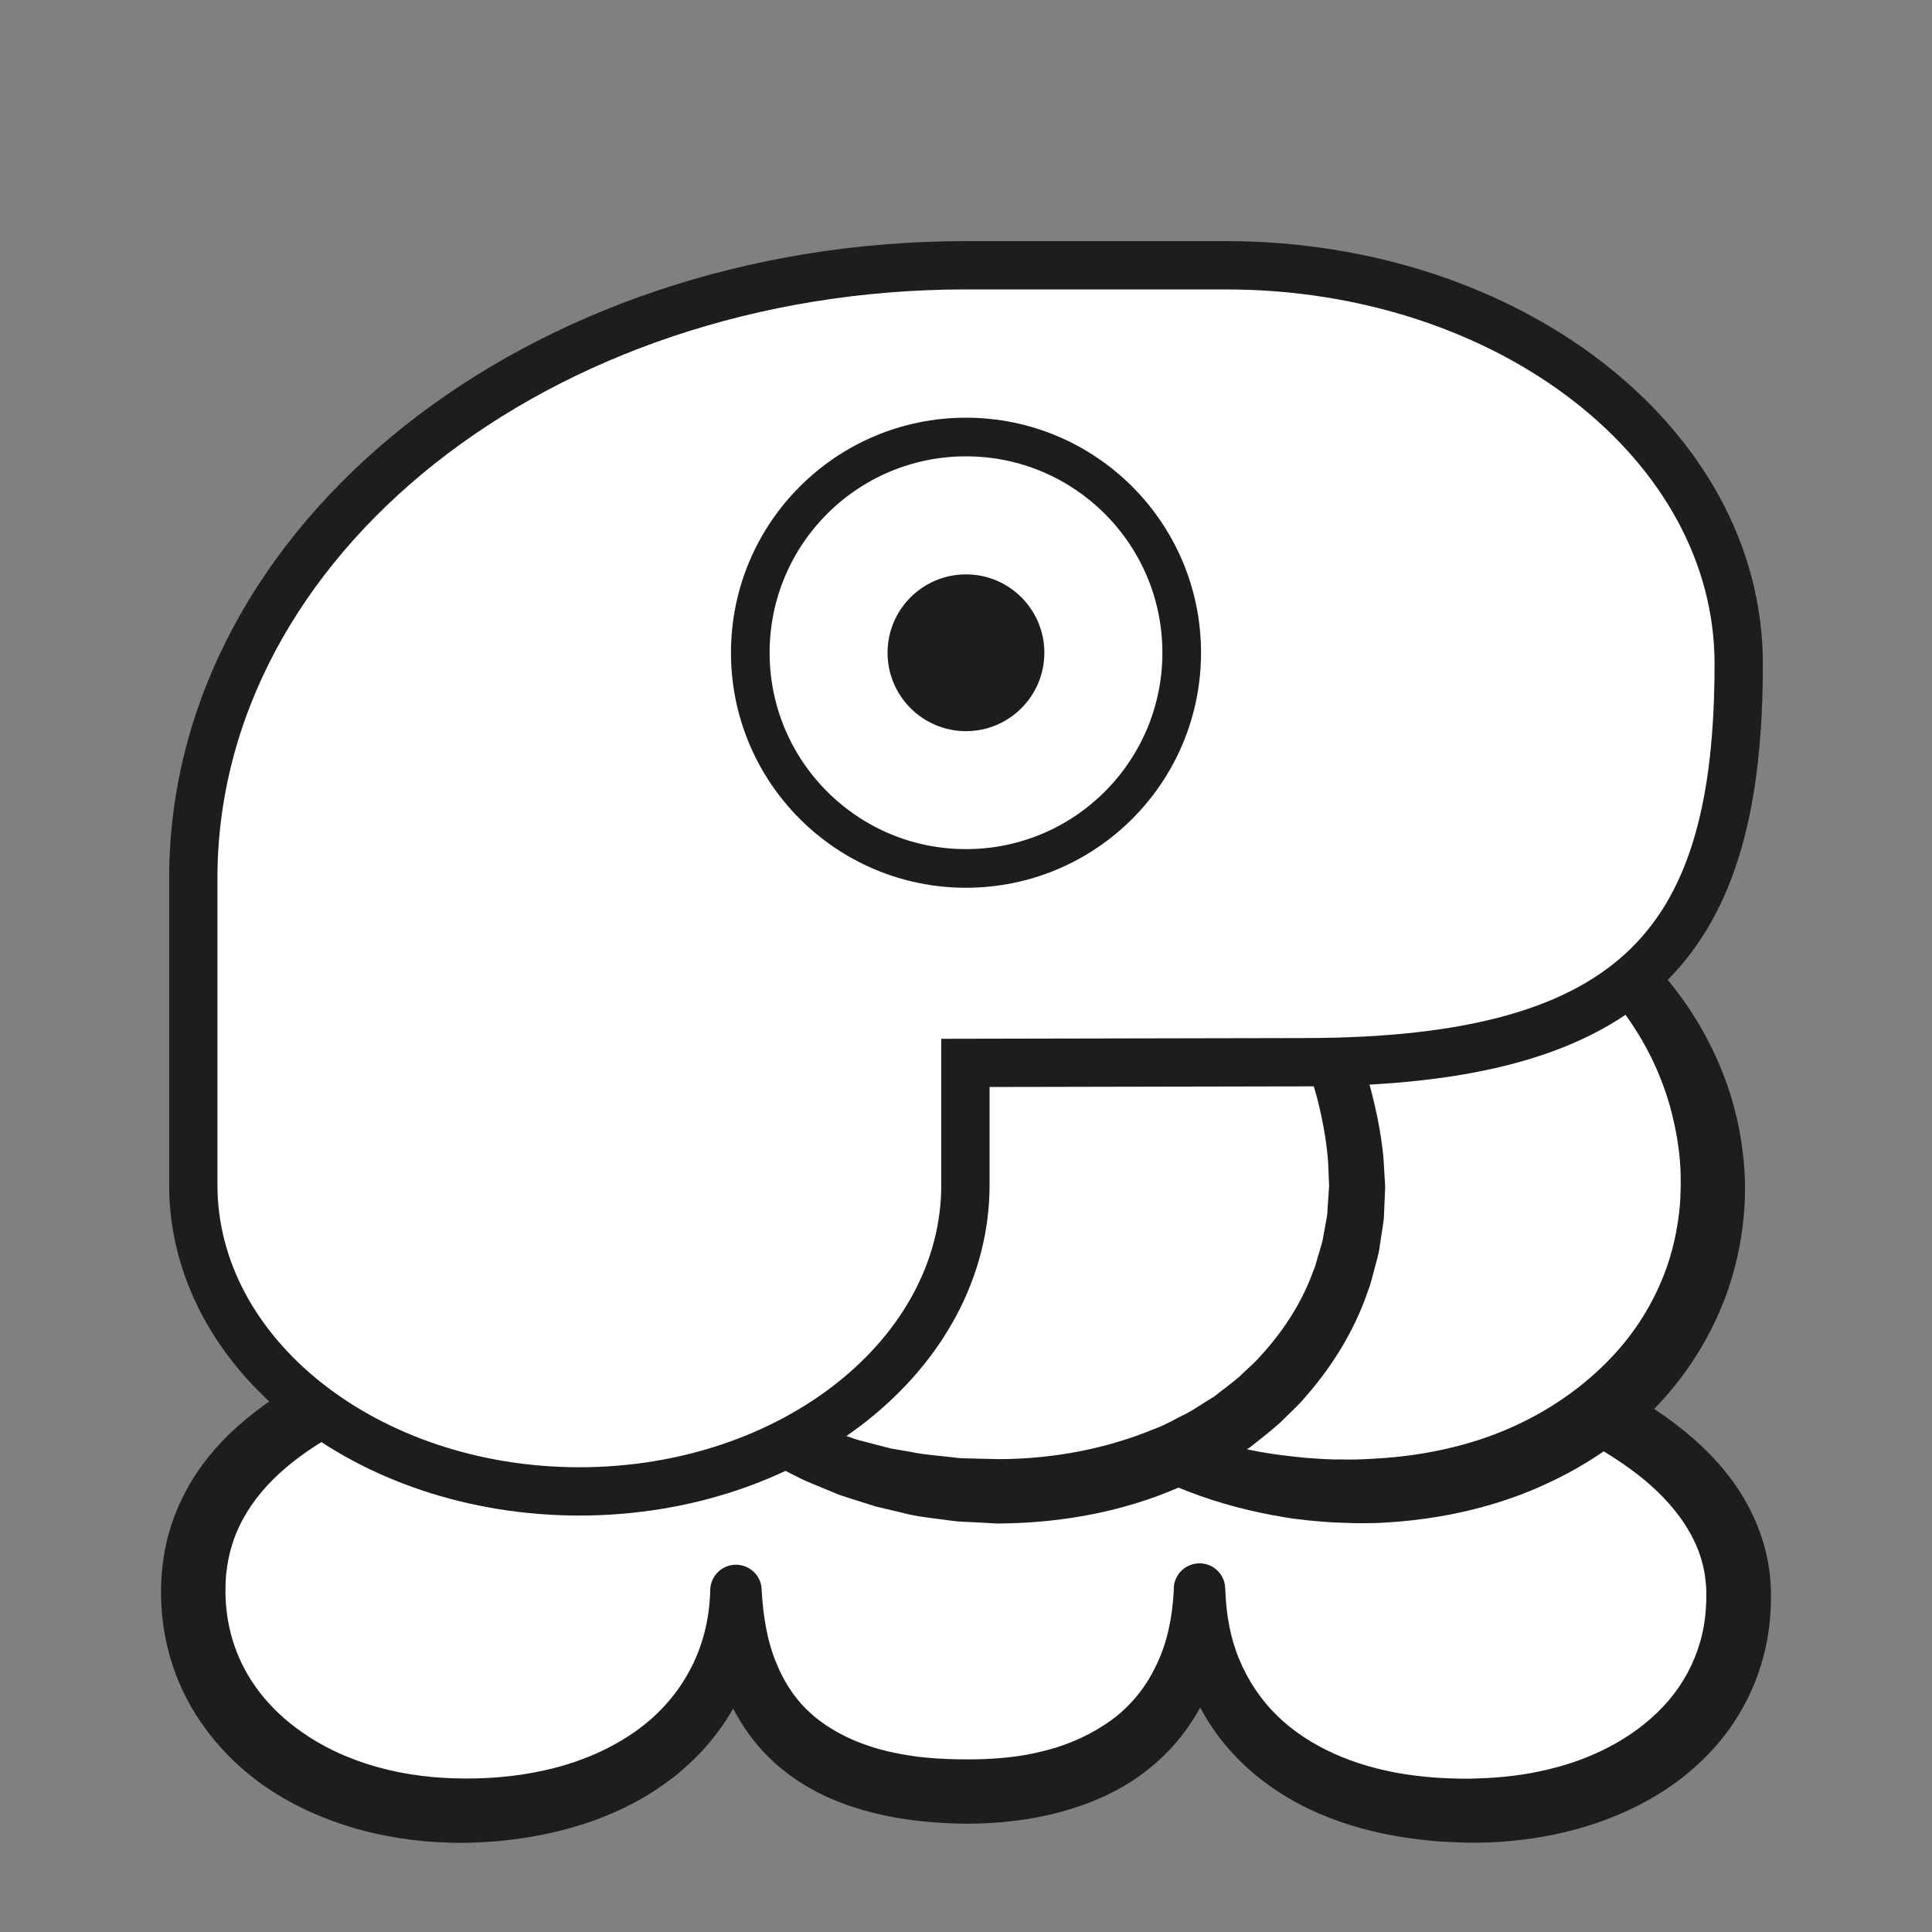<?xml version="1.0" encoding="UTF-8" standalone="no"?>
<!DOCTYPE svg PUBLIC "-//W3C//DTD SVG 1.1//EN" "http://www.w3.org/Graphics/SVG/1.1/DTD/svg11.dtd">
<svg version="1.1" xmlns="http://www.w3.org/2000/svg" xmlns:xlink="http://www.w3.org/1999/xlink" preserveAspectRatio="xMidYMid meet" viewBox="0 0 200 200" width="200" height="200"><rect x="0" y="0" width="200" height="200" fill="#808080" stroke="none"/><defs><path d="M20 164.69C20 142.22 55.65 134.82 99.83 134.82C144 134.82 180 144.87 180 165.21C180 178.96 167.64 187.44 152.18 187.44C134.85 187.44 124.18 178.41 124.18 164.66C124.18 177.32 115.52 185.46 100.18 185.46C83.52 185.46 76.19 177.32 76.19 164.66C76.19 178.41 64.52 187.44 47.86 187.44C32.4 187.44 20 178.44 20 164.69" id="k2Su9UBtr"></path><path d="M23.34 164.7C23.34 167.58 24.02 170.37 25.35 172.83C26.68 175.31 28.65 177.45 31.02 179.14C33.38 180.85 36.14 182.11 39.05 182.92C40.51 183.33 42.01 183.63 43.53 183.82C45.06 184.02 46.52 184.1 48.13 184.11C51.26 184.13 54.36 183.79 57.32 183.04C60.28 182.29 63.07 181.08 65.5 179.43C67.93 177.77 69.94 175.61 71.31 173.08C72.71 170.56 73.45 167.66 73.52 164.66C73.52 164.65 73.52 164.59 73.52 164.58C73.56 163.11 74.78 161.94 76.25 161.98C77.71 162.02 78.86 163.21 78.85 164.66C78.85 164.66 78.85 164.66 78.85 164.66C79.01 167.42 79.45 170.1 80.48 172.42C81.46 174.76 82.96 176.74 84.94 178.19C86.91 179.64 89.28 180.68 91.88 181.29C93.17 181.59 94.51 181.82 95.88 181.95C97.3 182.07 98.51 182.13 100.09 182.13C101.39 182.14 102.83 182.08 104.17 181.94C105.53 181.81 106.85 181.57 108.14 181.24C110.71 180.6 113.08 179.5 115.1 178.03C117.11 176.55 118.68 174.58 119.74 172.29C120.85 170 121.36 167.38 121.51 164.66C121.87 164.66 123.65 164.66 126.85 164.66C126.85 164.66 126.85 164.66 126.85 164.66C126.93 167.15 127.37 169.57 128.28 171.77C129.2 173.97 130.51 175.95 132.2 177.6C135.6 180.91 140.32 182.84 145.3 183.64C146.55 183.84 147.82 183.97 149.09 184.05C149.74 184.08 150.29 184.11 150.99 184.12C151.06 184.12 151.4 184.12 152.02 184.13C152.57 184.11 152.88 184.11 152.94 184.1C155.48 184.04 158 183.73 160.43 183.13C165.27 181.97 169.73 179.55 172.74 176.03C174.24 174.27 175.34 172.23 175.98 170.03C176.3 168.96 176.51 167.73 176.58 166.69C176.68 165.37 176.67 164.35 176.51 163.24C175.94 158.88 172.84 155.01 168.77 152.07C164.71 149.1 159.83 146.93 154.82 145.19C149.78 143.46 144.53 142.17 139.21 141.16C128.56 139.17 117.64 138.24 106.72 137.93C101.27 137.77 95.75 137.8 90.29 137.97C84.81 138.13 79.34 138.42 73.91 138.91C68.48 139.39 63.07 140.07 57.75 141.04C52.43 142.01 47.19 143.28 42.22 145.08C37.28 146.88 32.54 149.23 28.94 152.51C27.15 154.15 25.7 156.01 24.74 158.07C24.26 159.09 23.91 160.17 23.67 161.27C23.56 161.83 23.48 162.39 23.41 162.96C23.41 163.01 23.39 163.27 23.36 163.74C23.34 164.25 23.34 164.57 23.34 164.7ZM16.67 164.61L16.7 163.57C16.76 162.8 16.79 162.37 16.8 162.28C16.89 161.48 17.02 160.67 17.19 159.88C17.54 158.28 18.08 156.72 18.79 155.25C20.19 152.29 22.25 149.75 24.56 147.69C29.21 143.54 34.65 141.02 40.08 139.08C45.53 137.16 51.09 135.89 56.65 134.89C62.21 133.91 67.8 133.26 73.38 132.79C78.96 132.32 84.55 132.05 90.13 131.92C95.71 131.81 101.25 131.77 106.87 131.88C118.04 132.14 129.24 133.01 140.35 135.02C145.9 136.05 151.43 137.33 156.87 139.15C162.29 140.99 167.68 143.28 172.6 146.79C175.05 148.55 177.38 150.64 179.29 153.23C181.19 155.81 182.62 158.94 183.11 162.25C183.37 163.87 183.37 165.63 183.27 167.06C183.15 168.79 182.89 170.29 182.44 171.88C181.56 174.99 180 177.94 177.92 180.4C173.73 185.37 167.87 188.26 162.01 189.66C159.06 190.36 156.05 190.72 153.07 190.75C152.68 190.75 152.36 190.76 151.91 190.75C151.81 190.75 150.98 190.72 150.88 190.72C150.19 190.7 149.37 190.65 148.63 190.6C147.15 190.47 145.67 190.28 144.19 190.01C141.24 189.47 138.3 188.59 135.51 187.27C132.73 185.93 130.1 184.13 127.91 181.83C125.72 179.54 123.99 176.78 122.94 173.8C121.86 170.83 121.47 167.7 121.51 164.66C121.51 164.66 121.51 164.66 121.51 164.66C121.42 163.19 122.54 161.93 124.01 161.84C125.48 161.75 126.74 162.86 126.83 164.33C126.83 164.33 126.83 164.34 126.83 164.36C126.84 164.54 126.85 164.64 126.85 164.66C127 167.95 126.53 171.39 125.25 174.64C123.94 177.88 121.76 180.84 119.01 183.04C116.28 185.28 113.04 186.69 109.81 187.57C108.18 188.01 106.54 188.32 104.91 188.51C103.26 188.7 101.69 188.79 99.99 188.79C98.56 188.78 96.76 188.69 95.19 188.51C93.56 188.34 91.93 188.05 90.31 187.64C87.07 186.81 83.78 185.46 81.01 183.18C78.22 180.96 76.09 177.86 74.91 174.59C73.74 171.3 73.38 167.91 73.52 164.66C73.52 164.66 73.52 164.66 73.52 164.66C76.72 164.66 78.5 164.66 78.85 164.66C78.95 168.4 78.2 172.27 76.49 175.74C74.78 179.22 72.15 182.21 69.09 184.45C66.02 186.72 62.54 188.26 58.99 189.25C55.44 190.24 51.79 190.71 48.18 190.77C46.42 190.79 44.51 190.69 42.69 190.47C40.87 190.24 39.05 189.9 37.26 189.41C33.68 188.43 30.18 186.89 27.06 184.67C23.96 182.43 21.25 179.48 19.41 176C17.55 172.52 16.64 168.55 16.67 164.69C16.67 164.69 16.67 164.65 16.67 164.65C16.67 164.64 16.67 164.62 16.67 164.61" id="c4q4ReZHci"></path><path d="M177.32 122.79C177.32 140.24 162.16 154.39 140.16 154.39C118.16 154.39 100.33 140.24 100.33 122.79C100.33 105.34 118.16 89.07 140.16 89.07C162.16 89.07 177.32 105.34 177.32 122.79" id="c10l6VqFaz"></path><path d="M173.98 122.22C173.98 121.84 173.99 121.28 173.93 120.55C173.84 119.09 173.56 116.95 172.81 114.29C172.04 111.65 170.72 108.49 168.44 105.29C166.17 102.12 162.94 98.91 158.7 96.5C154.48 94.07 149.33 92.34 143.72 91.93C138.08 91.5 132.04 92.21 126.3 94.37C120.56 96.49 115.11 100.03 110.93 104.79C108.85 107.16 107.06 109.8 105.78 112.65C104.5 115.48 103.68 118.61 103.48 121.56C103.31 124.75 103.65 127.77 104.68 130.74C105.7 133.67 107.27 136.46 109.34 138.85C111.39 141.26 113.81 143.36 116.49 145.01C117.82 145.85 119.21 146.59 120.61 147.27C122.04 147.89 123.48 148.47 124.95 148.92C127.87 149.88 130.85 150.46 133.79 150.77C135.26 150.95 136.73 151.04 138.1 151.08C138.84 151.09 139.58 151.09 140.31 151.09C141.02 151.05 141.73 151.05 142.43 150.99C148.03 150.68 153.21 149.38 157.5 147.28C161.8 145.2 165.21 142.42 167.69 139.55C170.17 136.67 171.66 133.68 172.56 131.14C173.43 128.6 173.74 126.42 173.87 125.06C173.94 124.43 173.96 123.77 173.97 123.34C173.98 122.92 173.99 122.7 173.99 122.7C173.99 122.79 173.99 122.59 173.98 122.22ZM180.64 123.52C180.63 123.94 180.63 124.54 180.54 125.54C180.39 127.44 180.03 130.07 178.95 133.34C177.84 136.56 175.98 140.37 172.92 143.99C169.89 147.64 165.62 151.01 160.43 153.44C155.26 155.91 149.17 157.36 142.76 157.65C141.95 157.69 141.15 157.67 140.33 157.68C139.54 157.65 138.75 157.62 137.95 157.6C136.24 157.48 134.58 157.34 132.93 157.06C129.61 156.51 126.27 155.66 123.01 154.4C119.75 153.15 116.57 151.54 113.55 149.57C110.56 147.55 107.7 145.21 105.24 142.4C104.02 140.98 102.88 139.48 101.85 137.88C100.84 136.27 99.97 134.56 99.25 132.76C98.52 130.97 98 129.08 97.66 127.15C97.47 126.19 97.38 125.22 97.3 124.24C97.29 124.14 97.27 123.61 97.24 122.67C97.25 121.89 97.26 121.45 97.27 121.36C97.31 120.46 97.39 119.29 97.54 118.38C97.66 117.41 97.88 116.45 98.08 115.5C98.56 113.61 99.23 111.79 100.02 110.04C101.63 106.55 103.77 103.36 106.31 100.63C111.37 95.11 117.74 91.21 124.35 88.93C130.96 86.61 137.83 85.97 144.17 86.55C150.56 87.16 156.45 89.1 161.34 91.88C166.22 94.7 170.13 98.23 172.99 101.86C175.89 105.47 177.7 109.18 178.82 112.35C179.92 115.54 180.3 118.2 180.49 120C180.59 120.91 180.61 121.6 180.63 122.07C180.65 122.54 180.65 122.79 180.65 122.79C180.65 122.88 180.65 123.1 180.64 123.52Z" id="a6shnB6ion"></path><path d="M140.49 122.79C140.49 140.24 125.33 154.39 103.33 154.39C81.34 154.39 63.5 140.24 63.5 122.79C63.5 105.34 81.34 81.66 103.33 81.66C125.33 81.66 140.49 105.34 140.49 122.79" id="a1tPIQ4wtb"></path><path d="M137.59 122.79C137.59 122.79 137.56 121.96 137.49 120.39C137.39 118.83 137.08 116.52 136.34 113.62C135.52 110.74 134.32 107.26 132.25 103.58C130.16 99.94 127.39 95.98 123.5 92.62C122.57 91.73 121.47 91.03 120.44 90.2C119.35 89.45 118.17 88.82 117.01 88.11C116.39 87.84 115.77 87.56 115.14 87.28C114.51 87.01 113.9 86.66 113.23 86.49C111.91 86.12 110.55 85.55 109.25 85.42C108.6 85.3 107.94 85.16 107.28 85.02C106.54 84.94 105.7 84.92 104.91 84.87C104.83 84.86 104.42 84.84 103.7 84.8L103.39 84.78L103.24 84.77C103.2 84.77 103.17 84.77 103.17 84.77C102.95 84.76 103.37 84.77 103.3 84.77C103.25 84.78 102.81 84.81 102.75 84.82C102.02 84.88 101.29 84.94 100.55 84.98C99.8 84.98 99.07 85.14 98.33 85.29C97.59 85.43 96.85 85.57 96.1 85.71C95.37 85.95 94.64 86.18 93.9 86.42C93.16 86.65 92.42 86.88 91.72 87.24C91 87.56 90.28 87.89 89.56 88.21C88.84 88.55 88.17 89 87.47 89.39C86.04 90.14 84.76 91.16 83.42 92.11C80.84 94.15 78.36 96.43 76.22 99.06C71.84 104.21 68.48 110.52 66.94 117.05C66.9 117.28 66.54 119.16 66.5 119.39C66.38 120.23 66.35 121.19 66.28 122.09C66.28 122.13 66.26 122.36 66.23 122.77C66.23 122.87 66.22 122.93 66.22 122.94C66.23 122.64 66.23 122.9 66.23 122.86C66.23 122.86 66.23 122.89 66.23 122.93L66.25 123.24L66.32 124.46L66.39 125.68C66.52 126.4 66.6 126.8 66.61 126.88C67.17 130.08 68.36 133.2 70.23 135.91C72.06 138.63 74.35 141.03 76.9 143.09C79.54 145.03 82.38 146.65 85.35 147.86C86.1 148.15 86.86 148.39 87.61 148.65C87.68 148.68 88.06 148.81 88.73 149.04C89.42 149.22 89.8 149.32 89.88 149.34C90.64 149.53 91.39 149.73 92.15 149.93C92.92 150.06 93.68 150.19 94.44 150.33C95.97 150.64 97.41 150.7 98.86 150.89C99.54 151 100.43 150.96 101.2 151C101.95 151.02 102.69 151.04 103.43 151.05C109.31 151.03 114.77 149.87 119.4 147.96C120.6 147.55 121.63 146.89 122.72 146.38C123.78 145.82 124.72 145.14 125.7 144.56C126.58 143.86 127.48 143.22 128.29 142.52C129.04 141.77 129.86 141.11 130.51 140.35C133.22 137.4 134.97 134.32 135.93 131.62C136.23 130.97 136.34 130.29 136.55 129.69C136.72 129.08 136.93 128.49 136.99 127.98C137.08 127.47 137.17 126.99 137.25 126.55C137.29 126.33 137.33 126.12 137.37 125.92C137.4 125.7 137.41 125.46 137.42 125.25C137.54 123.54 137.6 122.63 137.6 122.63C137.6 122.66 137.59 122.76 137.59 122.79ZM143.39 122.95C143.39 122.95 143.35 123.86 143.28 125.57C143.26 125.79 143.27 126 143.24 126.26C143.2 126.53 143.16 126.82 143.12 127.12C143.02 127.72 142.92 128.37 142.82 129.08C142.73 129.81 142.51 130.5 142.31 131.26C142.09 132.01 141.94 132.84 141.6 133.66C140.48 137.01 138.41 140.87 135.18 144.56C134.4 145.51 133.44 146.34 132.53 147.26C131.57 148.14 130.5 148.94 129.43 149.8C128.29 150.53 127.15 151.36 125.9 152.06C124.63 152.69 123.38 153.49 121.98 154C116.53 156.38 110.14 157.67 103.45 157.71C103.43 157.71 103.33 157.71 103.16 157.71L103.01 157.7L102.72 157.69L102.12 157.65C101.41 157.62 101.01 157.6 100.94 157.59C100.12 157.53 99.4 157.56 98.48 157.42C96.74 157.17 94.91 157.03 93.23 156.56C92.37 156.36 91.51 156.16 90.65 155.95C89.8 155.68 88.95 155.41 88.09 155.14C88.01 155.11 87.58 154.97 86.81 154.72C86.06 154.41 85.64 154.24 85.56 154.2C84.72 153.85 83.88 153.52 83.05 153.14C79.76 151.53 76.54 149.65 73.59 147.28C70.65 144.89 67.97 142.08 65.8 138.82C63.6 135.58 62.09 131.79 61.33 127.85C61.31 127.75 61.21 127.25 61.04 126.37L60.92 124.86L60.82 123.35L60.79 122.97C60.79 122.91 60.79 122.88 60.79 122.87C60.79 122.77 60.78 122.97 60.79 122.62C60.79 122.61 60.79 122.55 60.8 122.45C60.82 122.04 60.83 121.81 60.83 121.76C60.9 120.84 60.9 119.97 61.01 119C61.06 118.69 61.47 116.24 61.52 115.94C63.2 108.19 66.85 101.21 71.65 95.3C76.39 89.34 82.5 84.56 89.31 81.58C90.13 81.15 91.01 80.86 91.9 80.58C92.78 80.29 93.65 80 94.52 79.71C95.43 79.53 96.33 79.34 97.22 79.16C98.12 78.98 99.01 78.78 99.92 78.76C100.83 78.7 101.73 78.65 102.62 78.59C102.69 78.59 103.23 78.56 103.3 78.55C103.28 78.55 103.74 78.57 103.58 78.56C103.59 78.56 103.61 78.57 103.66 78.57L103.81 78.58L104.11 78.6C104.84 78.66 105.24 78.69 105.32 78.69C106.13 78.76 106.91 78.8 107.74 78.89C108.64 79.07 109.53 79.24 110.42 79.44C112.25 79.75 113.75 80.45 115.34 80.99C116.14 81.24 116.85 81.67 117.59 82.02C118.32 82.39 119.04 82.76 119.75 83.12C121.09 83.99 122.44 84.81 123.66 85.72C124.83 86.7 126.08 87.55 127.12 88.58C131.4 92.56 134.63 96.83 136.96 100.91C139.28 105.01 140.73 108.87 141.73 112.12C142.64 115.4 143.06 118.08 143.22 119.93C143.33 121.79 143.39 122.79 143.39 122.79C143.39 122.82 143.39 122.91 143.39 122.95Z" id="cFCBxYTpg"></path><path d="M134.89 109.96C169.99 109.96 179.99 97.01 179.99 68.71C179.99 45.93 156.21 27.46 126.88 27.46C124.2 27.46 102.69 27.46 100 27.46C55.82 27.46 20.01 55.87 20.01 90.92C20.01 94.1 20.01 119.48 20.01 122.66C20.01 140.18 37.91 154.39 60 154.39C60 154.39 59.95 154.39 59.95 154.39C82.04 154.39 99.94 140.18 99.94 122.66C99.94 121.81 99.94 117.6 99.94 110.03C118.58 109.99 130.23 109.97 134.89 109.96Z" id="d208bkLWFd"></path><path d="M134.89 109.96C169.99 109.96 179.99 97.01 179.99 68.71C179.99 45.93 156.21 27.46 126.88 27.46C124.2 27.46 102.69 27.46 100 27.46C55.82 27.46 20.01 55.87 20.01 90.92C20.01 94.1 20.01 119.48 20.01 122.66C20.01 140.18 37.91 154.39 60 154.39C60 154.39 59.95 154.39 59.95 154.39C82.04 154.39 99.94 140.18 99.94 122.66C99.94 121.81 99.94 117.6 99.94 110.03C118.58 109.99 130.23 109.97 134.89 109.96Z" id="b1mQlGUHDa"></path><path d="M100 89.9C87.67 89.9 77.67 79.9 77.67 67.57C77.67 55.24 87.67 45.24 100 45.24C112.33 45.24 122.33 55.24 122.33 67.57C122.33 79.9 112.33 89.9 100 89.9Z" id="b3uSbw9G"></path><path d="M108.11 67.57C108.11 72.05 104.48 75.69 100 75.69C95.52 75.69 91.88 72.05 91.88 67.57C91.88 63.09 95.52 59.46 100 59.46C104.48 59.46 108.11 63.09 108.11 67.57" id="b2STXjW0zw"></path></defs><g><g><g><use xlink:href="#k2Su9UBtr" opacity="1" fill="#ffffff" fill-opacity="1"></use><g><use xlink:href="#k2Su9UBtr" opacity="1" fill-opacity="0" stroke="#000000" stroke-width="1" stroke-opacity="0"></use></g></g><g><use xlink:href="#c4q4ReZHci" opacity="1" fill="#1d1d1b" fill-opacity="1"></use><g><use xlink:href="#c4q4ReZHci" opacity="1" fill-opacity="0" stroke="#000000" stroke-width="1" stroke-opacity="0"></use></g></g><g><use xlink:href="#c10l6VqFaz" opacity="1" fill="#ffffff" fill-opacity="1"></use><g><use xlink:href="#c10l6VqFaz" opacity="1" fill-opacity="0" stroke="#000000" stroke-width="1" stroke-opacity="0"></use></g></g><g><use xlink:href="#a6shnB6ion" opacity="1" fill="#1d1d1b" fill-opacity="1"></use><g><use xlink:href="#a6shnB6ion" opacity="1" fill-opacity="0" stroke="#000000" stroke-width="1" stroke-opacity="0"></use></g></g><g><use xlink:href="#a1tPIQ4wtb" opacity="1" fill="#ffffff" fill-opacity="1"></use><g><use xlink:href="#a1tPIQ4wtb" opacity="1" fill-opacity="0" stroke="#000000" stroke-width="1" stroke-opacity="0"></use></g></g><g><use xlink:href="#cFCBxYTpg" opacity="1" fill="#1d1d1b" fill-opacity="1"></use><g><use xlink:href="#cFCBxYTpg" opacity="1" fill-opacity="0" stroke="#000000" stroke-width="1" stroke-opacity="0"></use></g></g><g><use xlink:href="#d208bkLWFd" opacity="1" fill="#ffffff" fill-opacity="1"></use><g><use xlink:href="#d208bkLWFd" opacity="1" fill-opacity="0" stroke="#000000" stroke-width="1" stroke-opacity="0"></use></g></g><g><use xlink:href="#b1mQlGUHDa" opacity="1" fill="#000000" fill-opacity="0"></use><g><use xlink:href="#b1mQlGUHDa" opacity="1" fill-opacity="0" stroke="#1d1d1b" stroke-width="5" stroke-opacity="1"></use></g></g><g><use xlink:href="#b3uSbw9G" opacity="1" fill="#000000" fill-opacity="0"></use><g><use xlink:href="#b3uSbw9G" opacity="1" fill-opacity="0" stroke="#1d1d1b" stroke-width="4" stroke-opacity="1"></use></g></g><g><use xlink:href="#b2STXjW0zw" opacity="1" fill="#1d1d1b" fill-opacity="1"></use><g><use xlink:href="#b2STXjW0zw" opacity="1" fill-opacity="0" stroke="#000000" stroke-width="1" stroke-opacity="0"></use></g></g></g></g></svg>